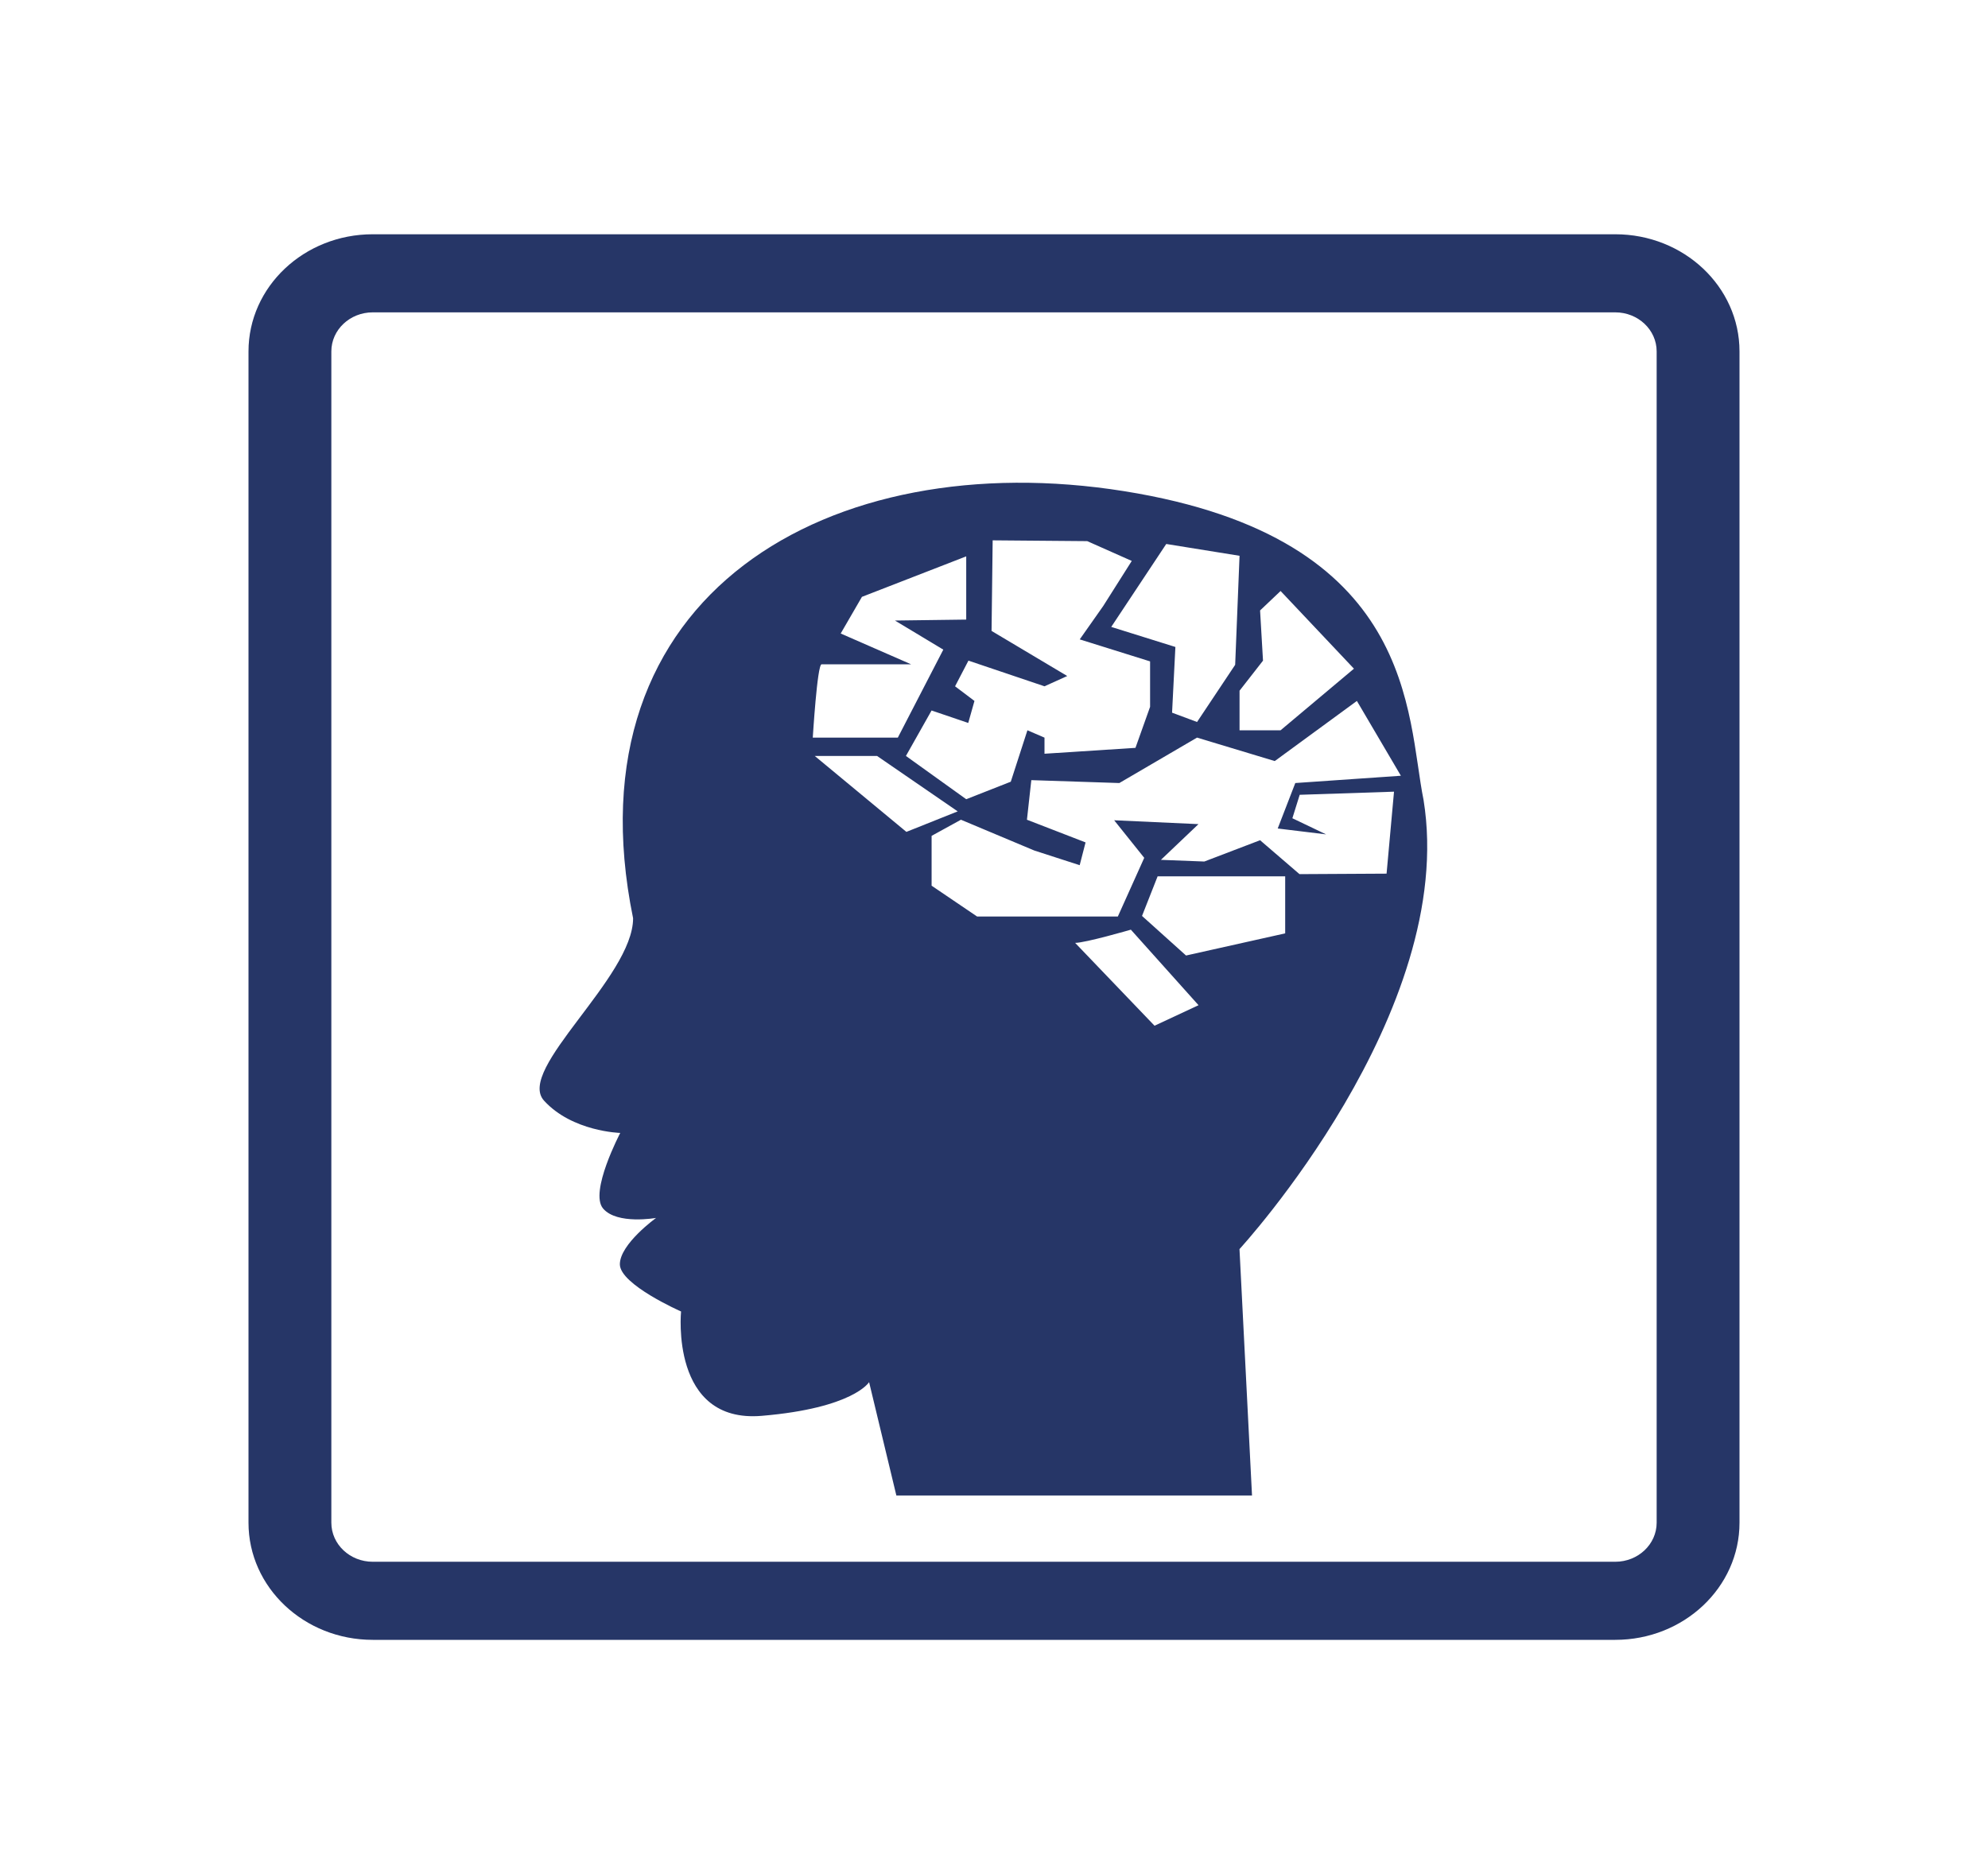 <svg width="70" height="66" viewBox="0 0 70 66" fill="none" xmlns="http://www.w3.org/2000/svg">
<path fill-rule="evenodd" clip-rule="evenodd" d="M56.875 11H13.125C12.32 11 11.667 11.616 11.667 12.375V53.625C11.667 54.384 12.32 55 13.125 55H56.875C57.68 55 58.333 54.384 58.333 53.625V12.375C58.333 11.616 57.68 11 56.875 11ZM13.125 8.25C10.709 8.25 8.75 10.097 8.75 12.375V53.625C8.75 55.903 10.709 57.75 13.125 57.75H56.875C59.291 57.75 61.25 55.903 61.25 53.625V12.375C61.25 10.097 59.291 8.25 56.875 8.25H13.125Z" fill="#263667"/>
<path d="M50.125 28.171C49.519 25.188 49.906 18.944 39.579 17.297C29.255 15.649 19.951 20.888 22.292 32.338C22.292 34.425 18.159 37.665 19.155 38.76C20.15 39.855 21.84 39.898 21.84 39.898C21.84 39.898 20.742 41.985 21.236 42.561C21.729 43.138 23.102 42.891 23.102 42.891C23.102 42.891 21.826 43.81 21.826 44.524C21.826 45.238 23.981 46.186 23.981 46.186C23.981 46.186 23.586 50.135 26.822 49.861C30.057 49.588 30.602 48.674 30.602 48.674L31.562 52.666H44.085L43.644 43.989C43.644 43.989 51.334 35.641 50.125 28.171ZM45.253 32.87L41.762 33.65L40.212 32.256L40.761 30.862H45.253V32.87ZM45.091 20.813L47.674 23.549L45.091 25.718H43.646V24.324L44.472 23.266L44.369 21.498L45.091 20.813ZM43.646 19.573L43.492 23.412L42.15 25.426L41.27 25.098L41.387 22.784L39.128 22.078L41.065 19.157L43.646 19.573ZM34.914 22.219L34.953 19.029L38.283 19.057L39.851 19.754L38.845 21.343L38.019 22.517L40.496 23.292V24.892L39.981 26.337L36.778 26.544V25.977L36.177 25.718L35.591 27.529L34.022 28.146L31.899 26.622L32.802 25.021L34.093 25.46L34.312 24.685L33.629 24.169L34.1 23.265L36.778 24.169L37.579 23.807L34.914 22.219ZM28.93 23.394C29.085 23.394 32.08 23.394 32.08 23.394L29.602 22.31L30.35 21.019L34.022 19.593V21.82L31.512 21.853L33.215 22.878L31.614 25.976H28.619C28.62 25.976 28.775 23.394 28.93 23.394ZM28.688 26.622H30.882L33.722 28.574L31.915 29.296L28.688 26.622ZM32.803 31.191V29.436L33.836 28.868L36.418 29.952L38.017 30.469L38.224 29.667L36.16 28.868L36.314 27.474L39.413 27.576L42.149 25.976L44.886 26.802L47.778 24.685L49.327 27.319L45.609 27.576L44.99 29.177L46.694 29.384L45.506 28.816L45.764 27.99L49.085 27.88L48.823 30.767L45.757 30.784L44.369 29.59L42.406 30.34L40.877 30.281L42.2 29.023L39.231 28.887L40.29 30.21L39.361 32.276H34.404L32.803 31.191ZM40.653 36.123L37.857 33.205C38.219 33.205 39.819 32.74 39.819 32.74L42.202 35.4L40.653 36.123Z" fill="#263667" stroke="#263667" stroke-width="0"/>
</svg>

